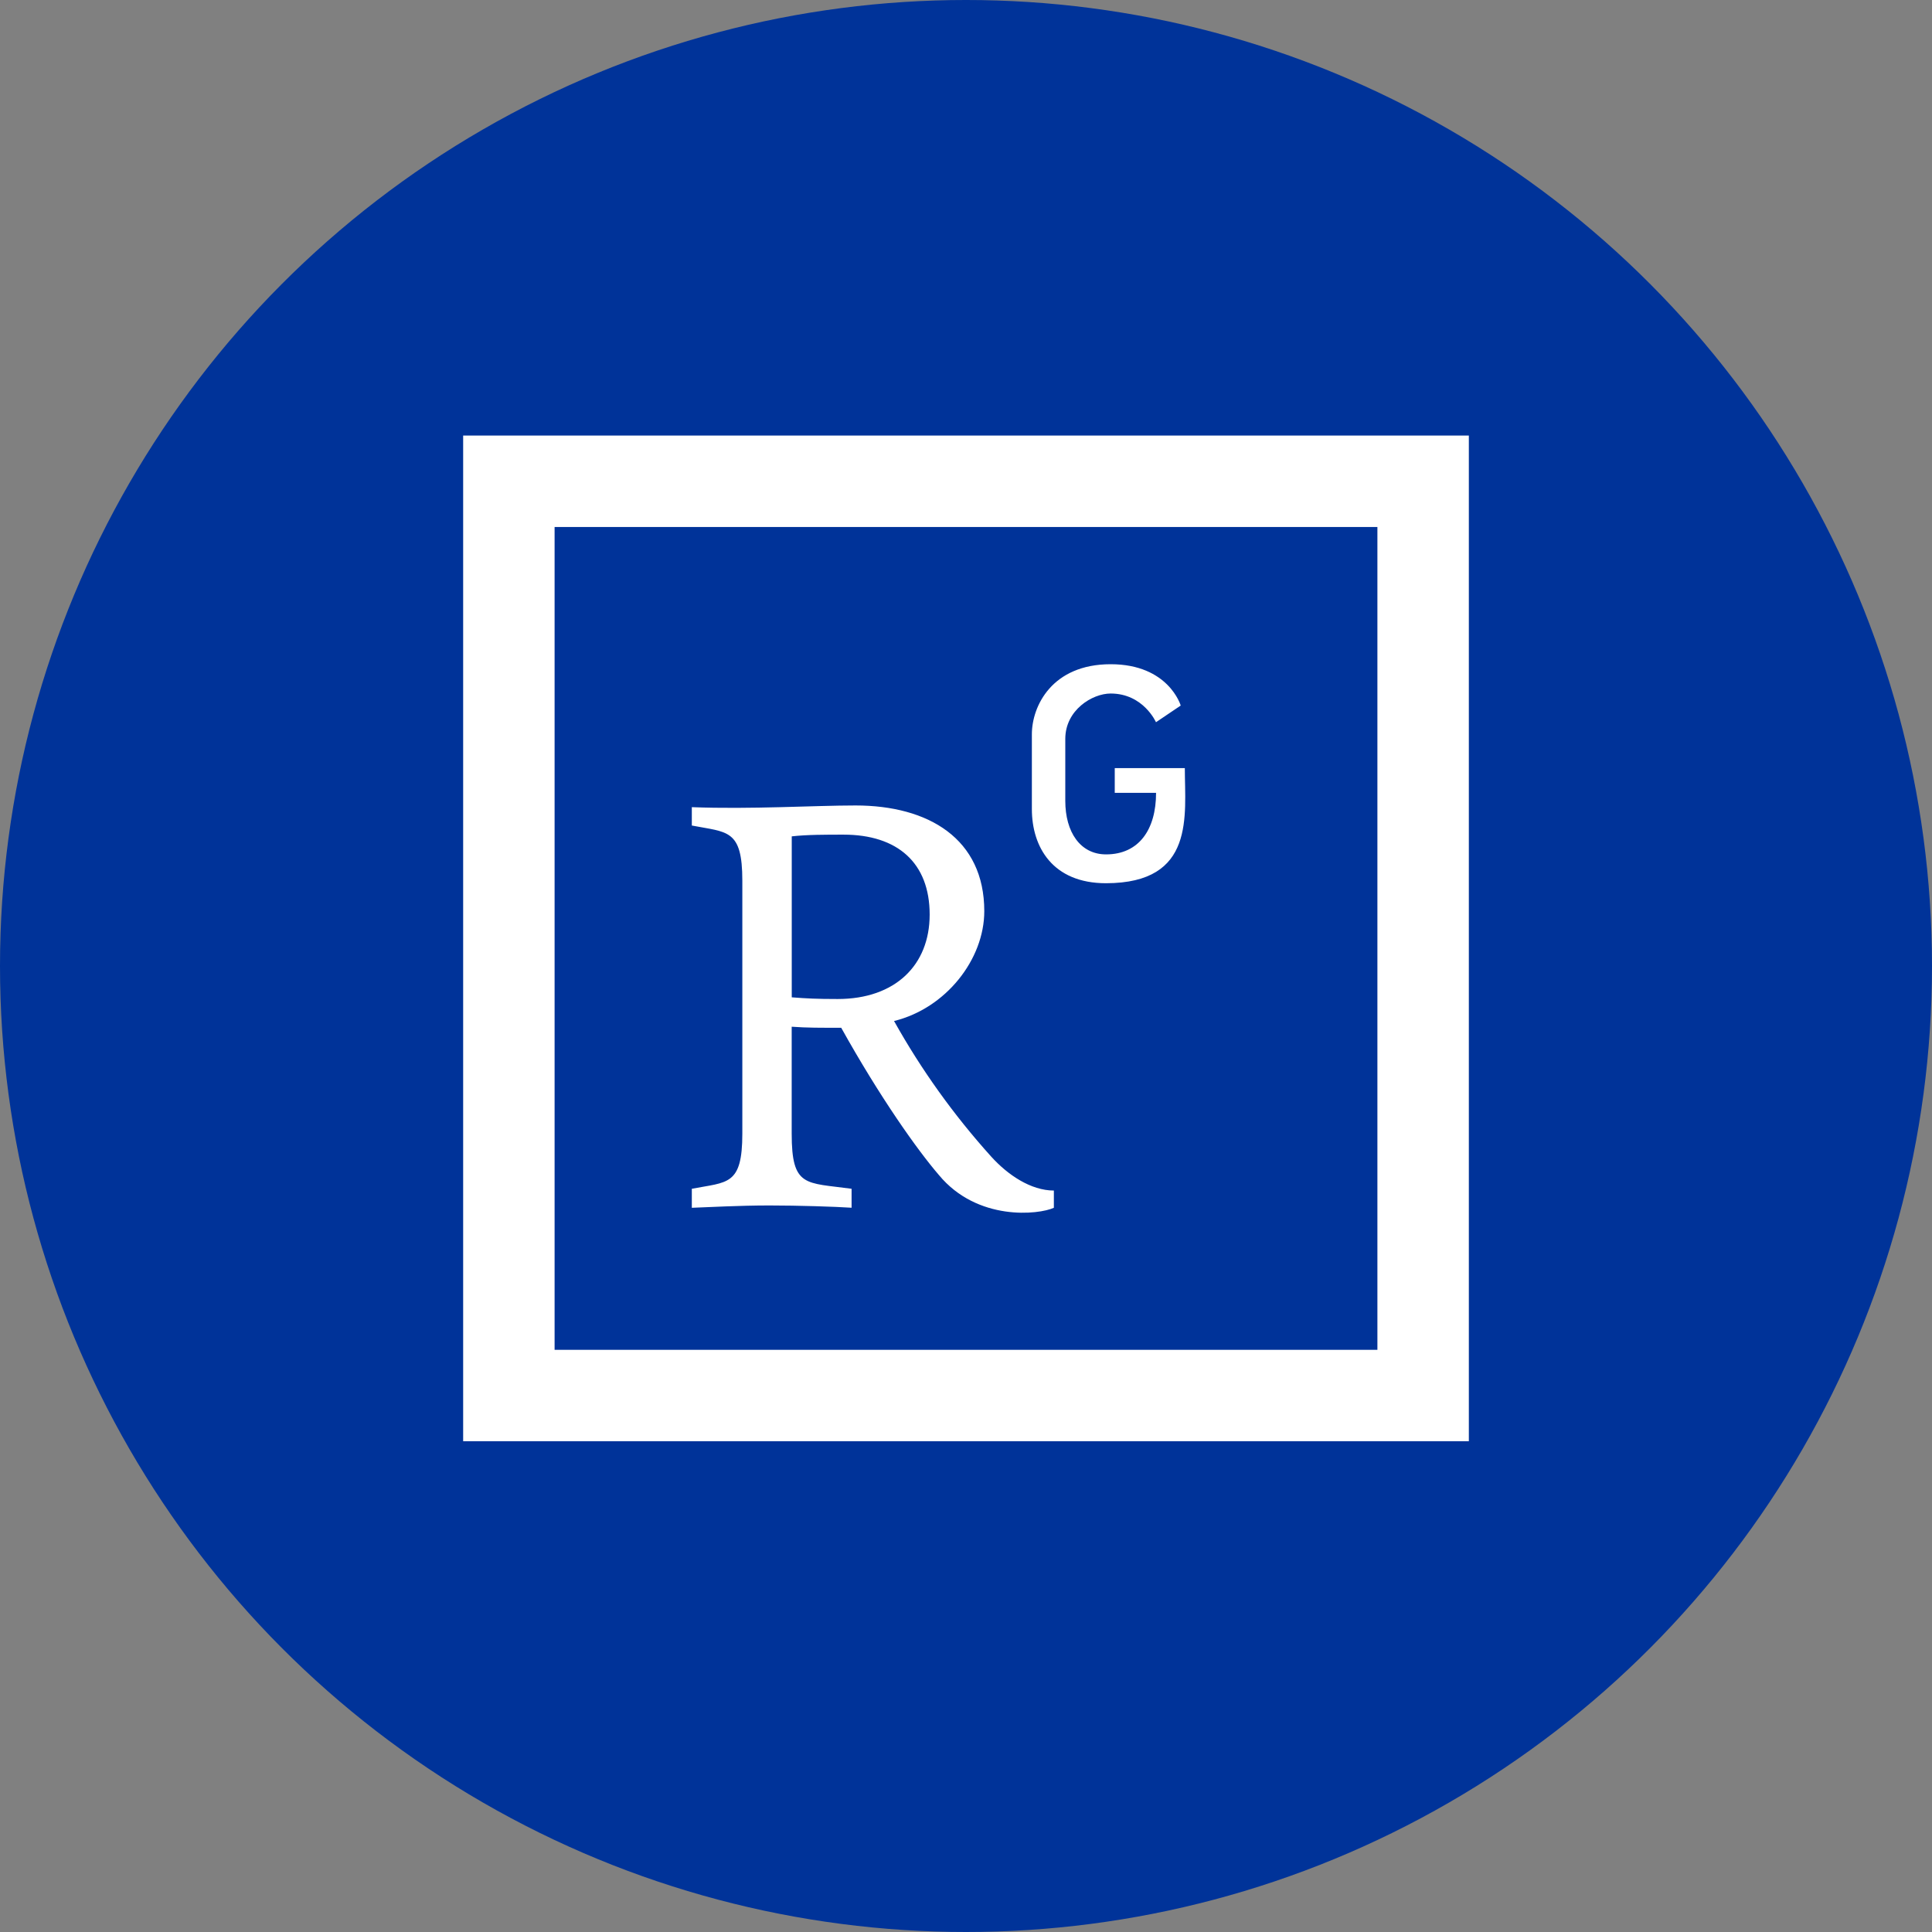 <svg width="140" height="140" viewBox="0 0 140 140" fill="none" xmlns="http://www.w3.org/2000/svg">
<rect x="0" y="0" width="140" height="140" fill="#808080" stroke="none"/>
<circle cx="70" cy="70" r="70" fill="#003399"/>
<path d="M33.562 31.562V104.438H106.438V31.562H33.562ZM40.188 38.188H99.812V97.812H40.188V38.188ZM80.481 48.132C76.231 48.132 74.773 51.169 74.773 53.21V58.626C74.773 61.375 76.274 64.002 80.146 64.002C86.645 63.995 85.857 59.076 85.857 55.661H80.779V57.453H83.773C83.773 60.12 82.525 61.912 80.15 61.912C78.275 61.912 77.195 60.288 77.195 58.036V53.541C77.195 51.454 79.149 50.255 80.481 50.255C82.856 50.255 83.767 52.335 83.767 52.335L85.559 51.126C85.559 51.126 84.688 48.132 80.481 48.132ZM61.997 58.367C58.999 58.367 54.421 58.655 50.132 58.49V59.821C52.715 60.322 53.792 60.07 53.792 63.82V82.144C53.792 85.934 52.712 85.642 50.132 86.143V87.521C51.38 87.478 53.544 87.352 55.746 87.352C57.833 87.352 60.539 87.438 61.709 87.517V86.143C58.373 85.685 57.369 86.06 57.369 82.144V74.4C58.496 74.483 59.456 74.476 60.957 74.476C63.789 79.557 66.492 83.353 68.032 85.142C70.822 88.518 75.283 88.021 76.367 87.521V86.272C74.7 86.268 73.031 85.145 71.825 83.811C69.118 80.81 66.757 77.514 64.786 73.986C68.536 73.068 71.325 69.527 71.325 66.026C71.325 60.779 67.284 58.367 61.997 58.367ZM61.123 60.481C65.038 60.481 67.367 62.524 67.367 66.274C67.367 69.944 64.866 72.392 60.702 72.392C59.161 72.392 58.456 72.353 57.373 72.27V60.606C58.453 60.481 59.87 60.481 61.123 60.481Z" fill="white"/>
</svg>
